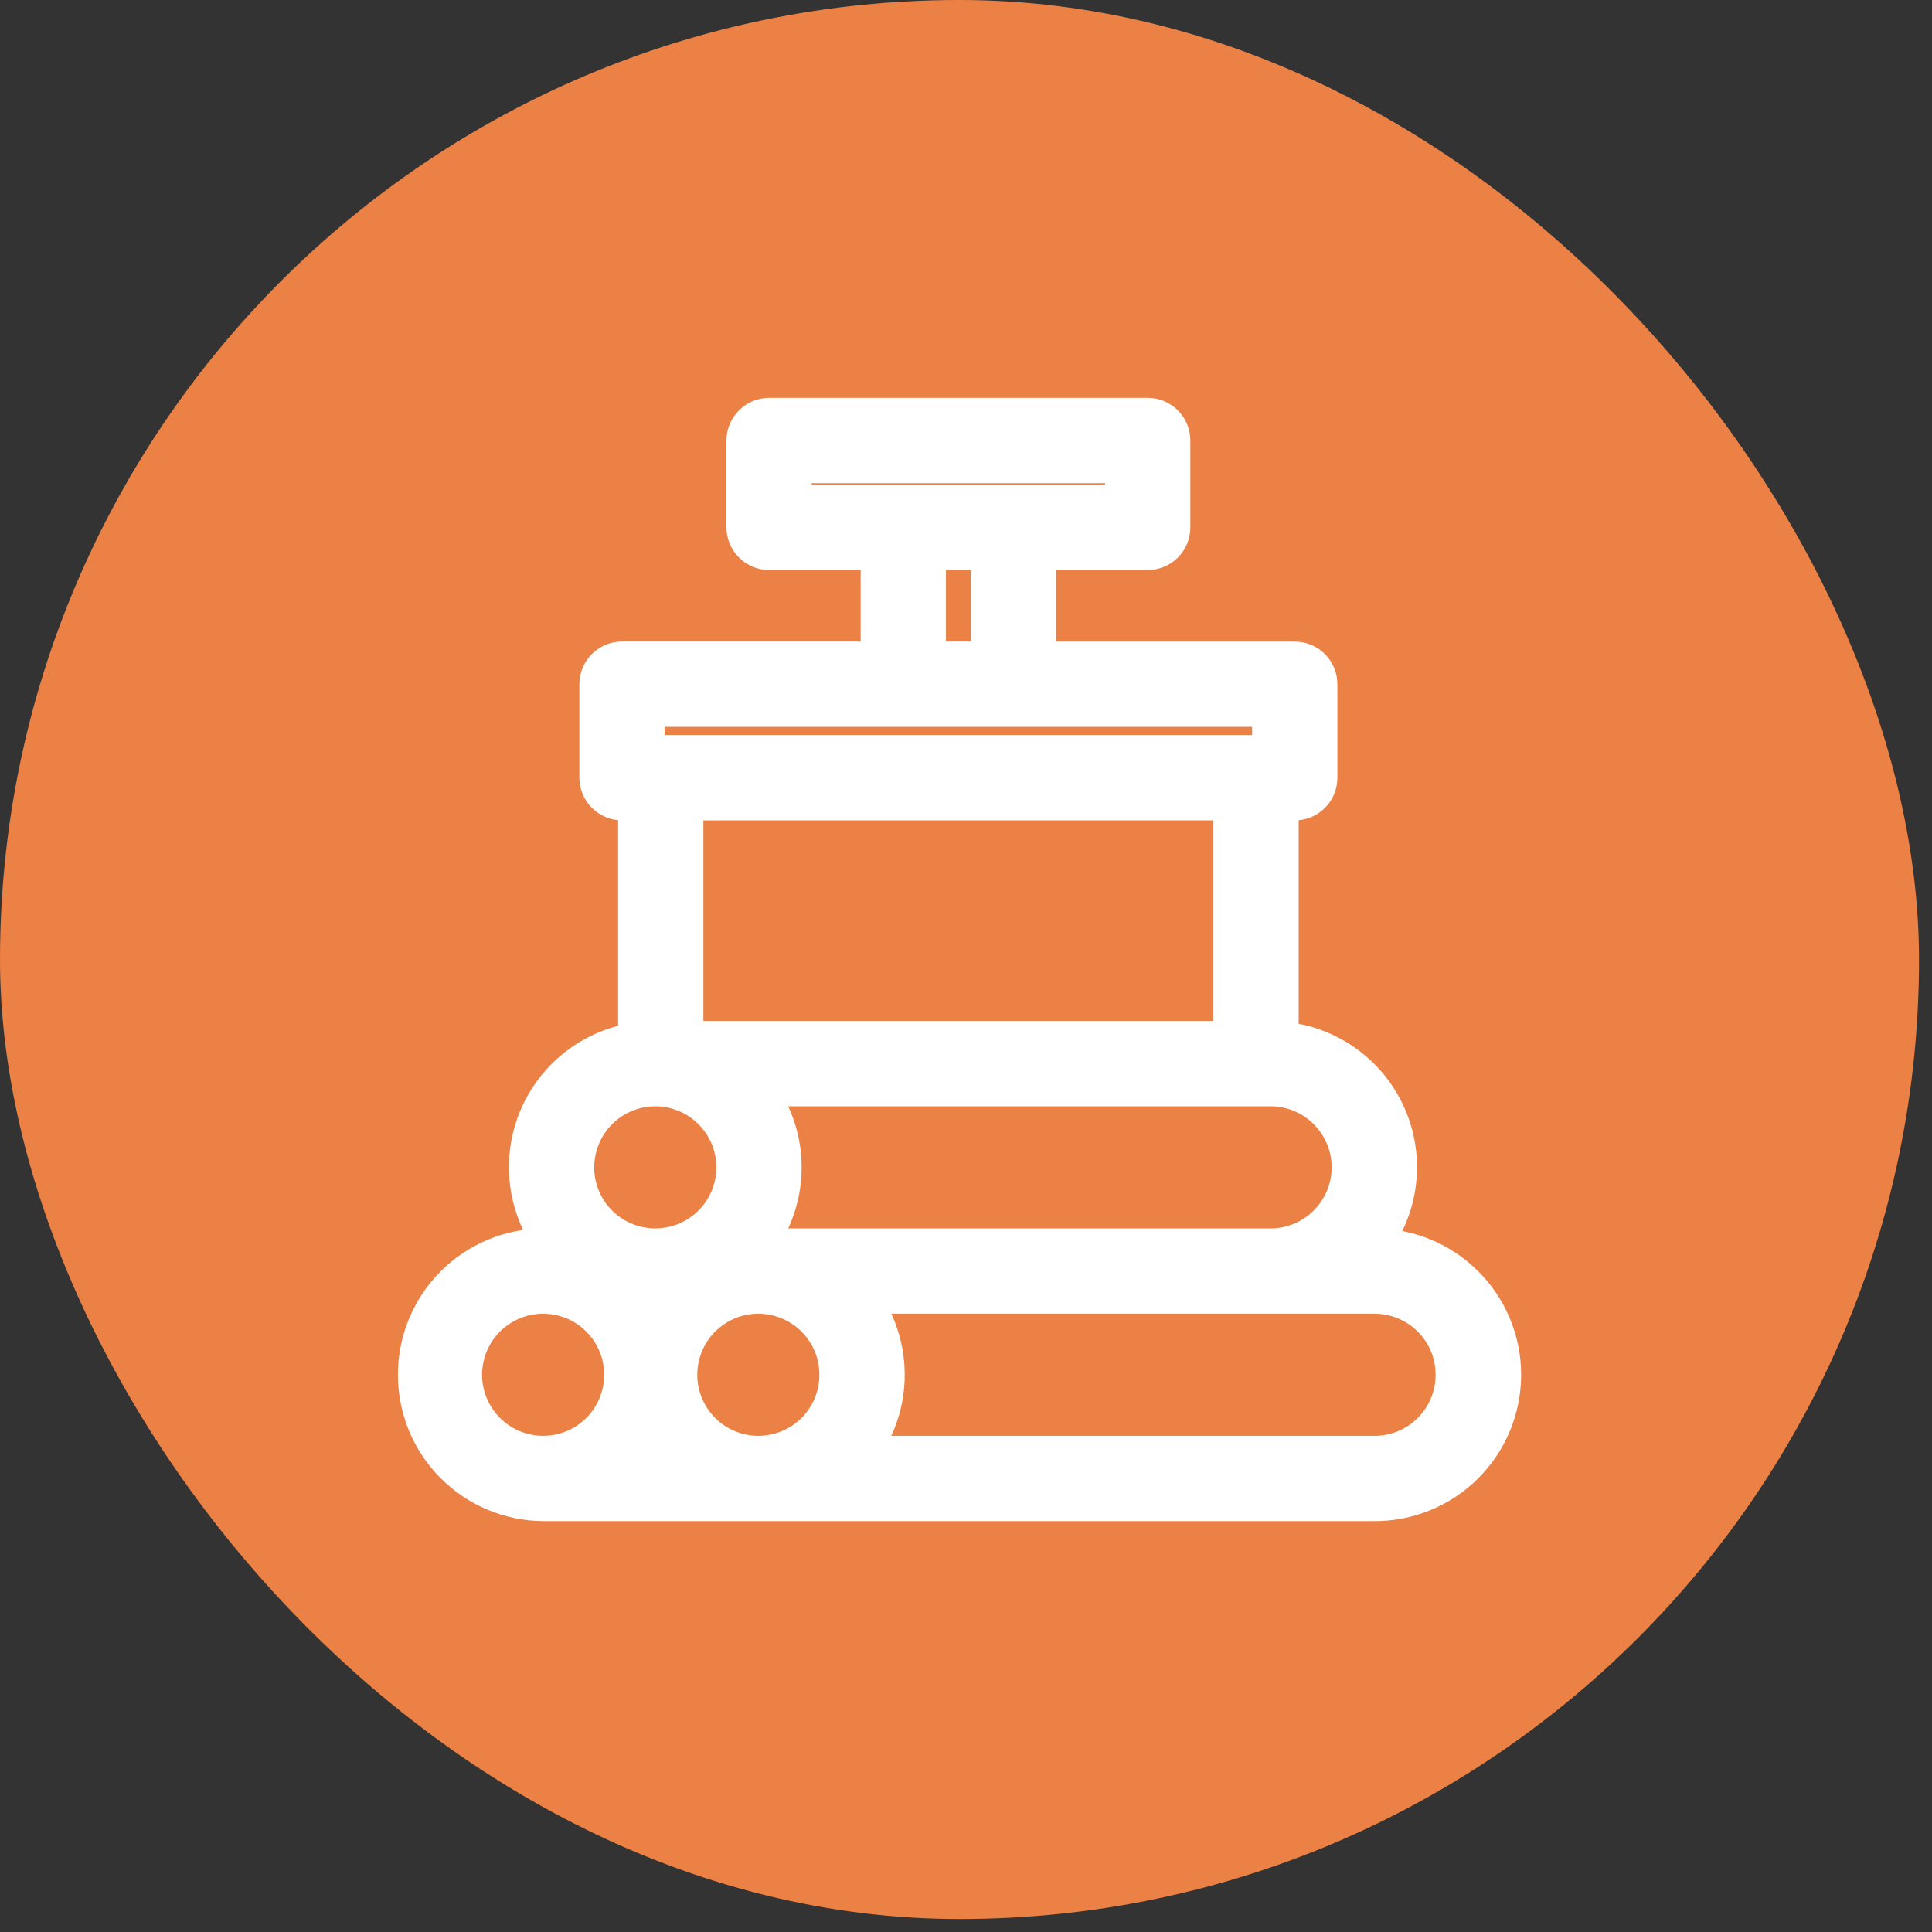 <svg width="43" height="43" viewBox="0 0 43 43" fill="none" xmlns="http://www.w3.org/2000/svg">
<rect x="0" y="0" width="43" height="43" fill="#333333" stroke="none"/>
<rect width="42.711" height="42.711" rx="21.356" fill="#EB8145"/>
<path d="M30.571 27.84H30.309C30.665 27.455 30.903 26.976 30.995 26.46C31.087 25.943 31.03 25.411 30.83 24.927C30.629 24.442 30.295 24.024 29.865 23.724C29.435 23.423 28.928 23.251 28.404 23.229V17.759H28.817C28.876 17.759 28.935 17.747 28.989 17.725C29.044 17.702 29.093 17.669 29.135 17.627C29.177 17.586 29.21 17.536 29.232 17.482C29.255 17.427 29.266 17.369 29.266 17.31V15.229C29.266 15.17 29.255 15.111 29.232 15.057C29.21 15.002 29.177 14.953 29.135 14.911C29.093 14.87 29.044 14.836 28.989 14.814C28.935 14.791 28.876 14.78 28.817 14.78H23.006V12.187H25.544C25.663 12.187 25.777 12.14 25.862 12.056C25.946 11.971 25.993 11.857 25.993 11.738V9.805C25.993 9.686 25.946 9.571 25.862 9.487C25.777 9.403 25.663 9.355 25.544 9.355H17.117C16.998 9.355 16.884 9.403 16.8 9.487C16.716 9.571 16.668 9.686 16.668 9.805V11.737C16.668 11.856 16.716 11.97 16.8 12.054C16.884 12.139 16.998 12.186 17.117 12.186H19.656V14.778H13.844C13.725 14.778 13.611 14.826 13.526 14.91C13.442 14.994 13.395 15.108 13.395 15.228V17.308C13.395 17.427 13.442 17.542 13.526 17.626C13.611 17.71 13.725 17.758 13.844 17.758H14.257V23.245C13.753 23.304 13.276 23.501 12.877 23.815C12.479 24.128 12.175 24.546 11.998 25.021C11.822 25.497 11.781 26.012 11.879 26.509C11.977 27.007 12.21 27.467 12.554 27.84H12.086C11.36 27.848 10.665 28.141 10.154 28.657C9.642 29.174 9.356 29.871 9.356 30.598C9.356 31.325 9.642 32.022 10.154 32.538C10.665 33.055 11.36 33.348 12.086 33.355H30.571C30.936 33.359 31.297 33.29 31.635 33.153C31.972 33.016 32.28 32.814 32.538 32.557C32.797 32.301 33.003 31.996 33.143 31.659C33.283 31.323 33.356 30.962 33.356 30.598C33.356 30.234 33.283 29.873 33.143 29.537C33.003 29.2 32.797 28.895 32.538 28.639C32.28 28.382 31.972 28.18 31.635 28.043C31.297 27.906 30.936 27.837 30.571 27.84ZM30.139 25.98C30.138 26.473 29.942 26.946 29.593 27.295C29.244 27.644 28.771 27.84 28.278 27.84H16.614C17.082 27.334 17.342 26.67 17.342 25.981C17.342 25.292 17.082 24.628 16.614 24.122H28.278C28.771 24.122 29.243 24.318 29.592 24.666C29.941 25.014 30.138 25.487 30.139 25.98ZM14.584 28.739H14.847C14.707 28.89 14.585 29.057 14.483 29.236C14.38 29.057 14.258 28.89 14.118 28.739H14.584ZM14.484 31.959C14.586 32.138 14.709 32.305 14.848 32.457H14.118C14.258 32.305 14.381 32.138 14.484 31.959ZM15.019 30.596C15.019 30.228 15.129 29.869 15.333 29.563C15.538 29.258 15.828 29.02 16.168 28.879C16.508 28.739 16.882 28.703 17.243 28.775C17.603 28.847 17.934 29.024 18.194 29.285C18.454 29.545 18.631 29.876 18.702 30.237C18.773 30.598 18.736 30.971 18.595 31.311C18.454 31.651 18.215 31.941 17.909 32.145C17.603 32.349 17.244 32.457 16.876 32.457C16.383 32.456 15.91 32.26 15.562 31.911C15.214 31.562 15.018 31.089 15.019 30.596ZM17.567 10.254H25.095V11.287H17.567V10.254ZM20.554 12.186H22.108V14.778H20.554V12.186ZM14.293 15.677H28.368V16.859H14.293V15.677ZM27.506 17.758V23.222H15.155V17.759L27.506 17.758ZM12.725 25.98C12.726 25.612 12.835 25.253 13.04 24.947C13.244 24.641 13.535 24.403 13.875 24.263C14.215 24.123 14.588 24.086 14.949 24.158C15.31 24.23 15.641 24.408 15.9 24.668C16.16 24.928 16.337 25.26 16.408 25.62C16.48 25.981 16.443 26.355 16.302 26.695C16.16 27.034 15.922 27.324 15.616 27.528C15.31 27.732 14.95 27.841 14.583 27.84C14.09 27.84 13.617 27.644 13.269 27.295C12.92 26.946 12.725 26.473 12.725 25.98ZM10.229 30.596C10.229 30.228 10.339 29.869 10.543 29.563C10.748 29.258 11.039 29.02 11.379 28.88C11.718 28.739 12.092 28.703 12.453 28.775C12.813 28.847 13.145 29.024 13.404 29.284C13.664 29.545 13.841 29.876 13.912 30.237C13.983 30.598 13.946 30.971 13.805 31.311C13.664 31.651 13.426 31.941 13.12 32.145C12.814 32.349 12.454 32.457 12.086 32.457C11.594 32.456 11.121 32.26 10.773 31.911C10.424 31.562 10.229 31.089 10.229 30.596ZM30.571 32.457H18.908C19.376 31.951 19.636 31.287 19.636 30.598C19.636 29.909 19.377 29.245 18.909 28.739H30.571C30.817 28.736 31.061 28.782 31.29 28.874C31.518 28.966 31.725 29.103 31.9 29.276C32.075 29.448 32.214 29.654 32.309 29.881C32.404 30.108 32.452 30.352 32.452 30.598C32.452 30.844 32.404 31.087 32.309 31.314C32.214 31.541 32.075 31.747 31.9 31.92C31.725 32.093 31.518 32.23 31.29 32.322C31.061 32.414 30.817 32.46 30.571 32.457Z" fill="white" stroke="white"/>
</svg>
